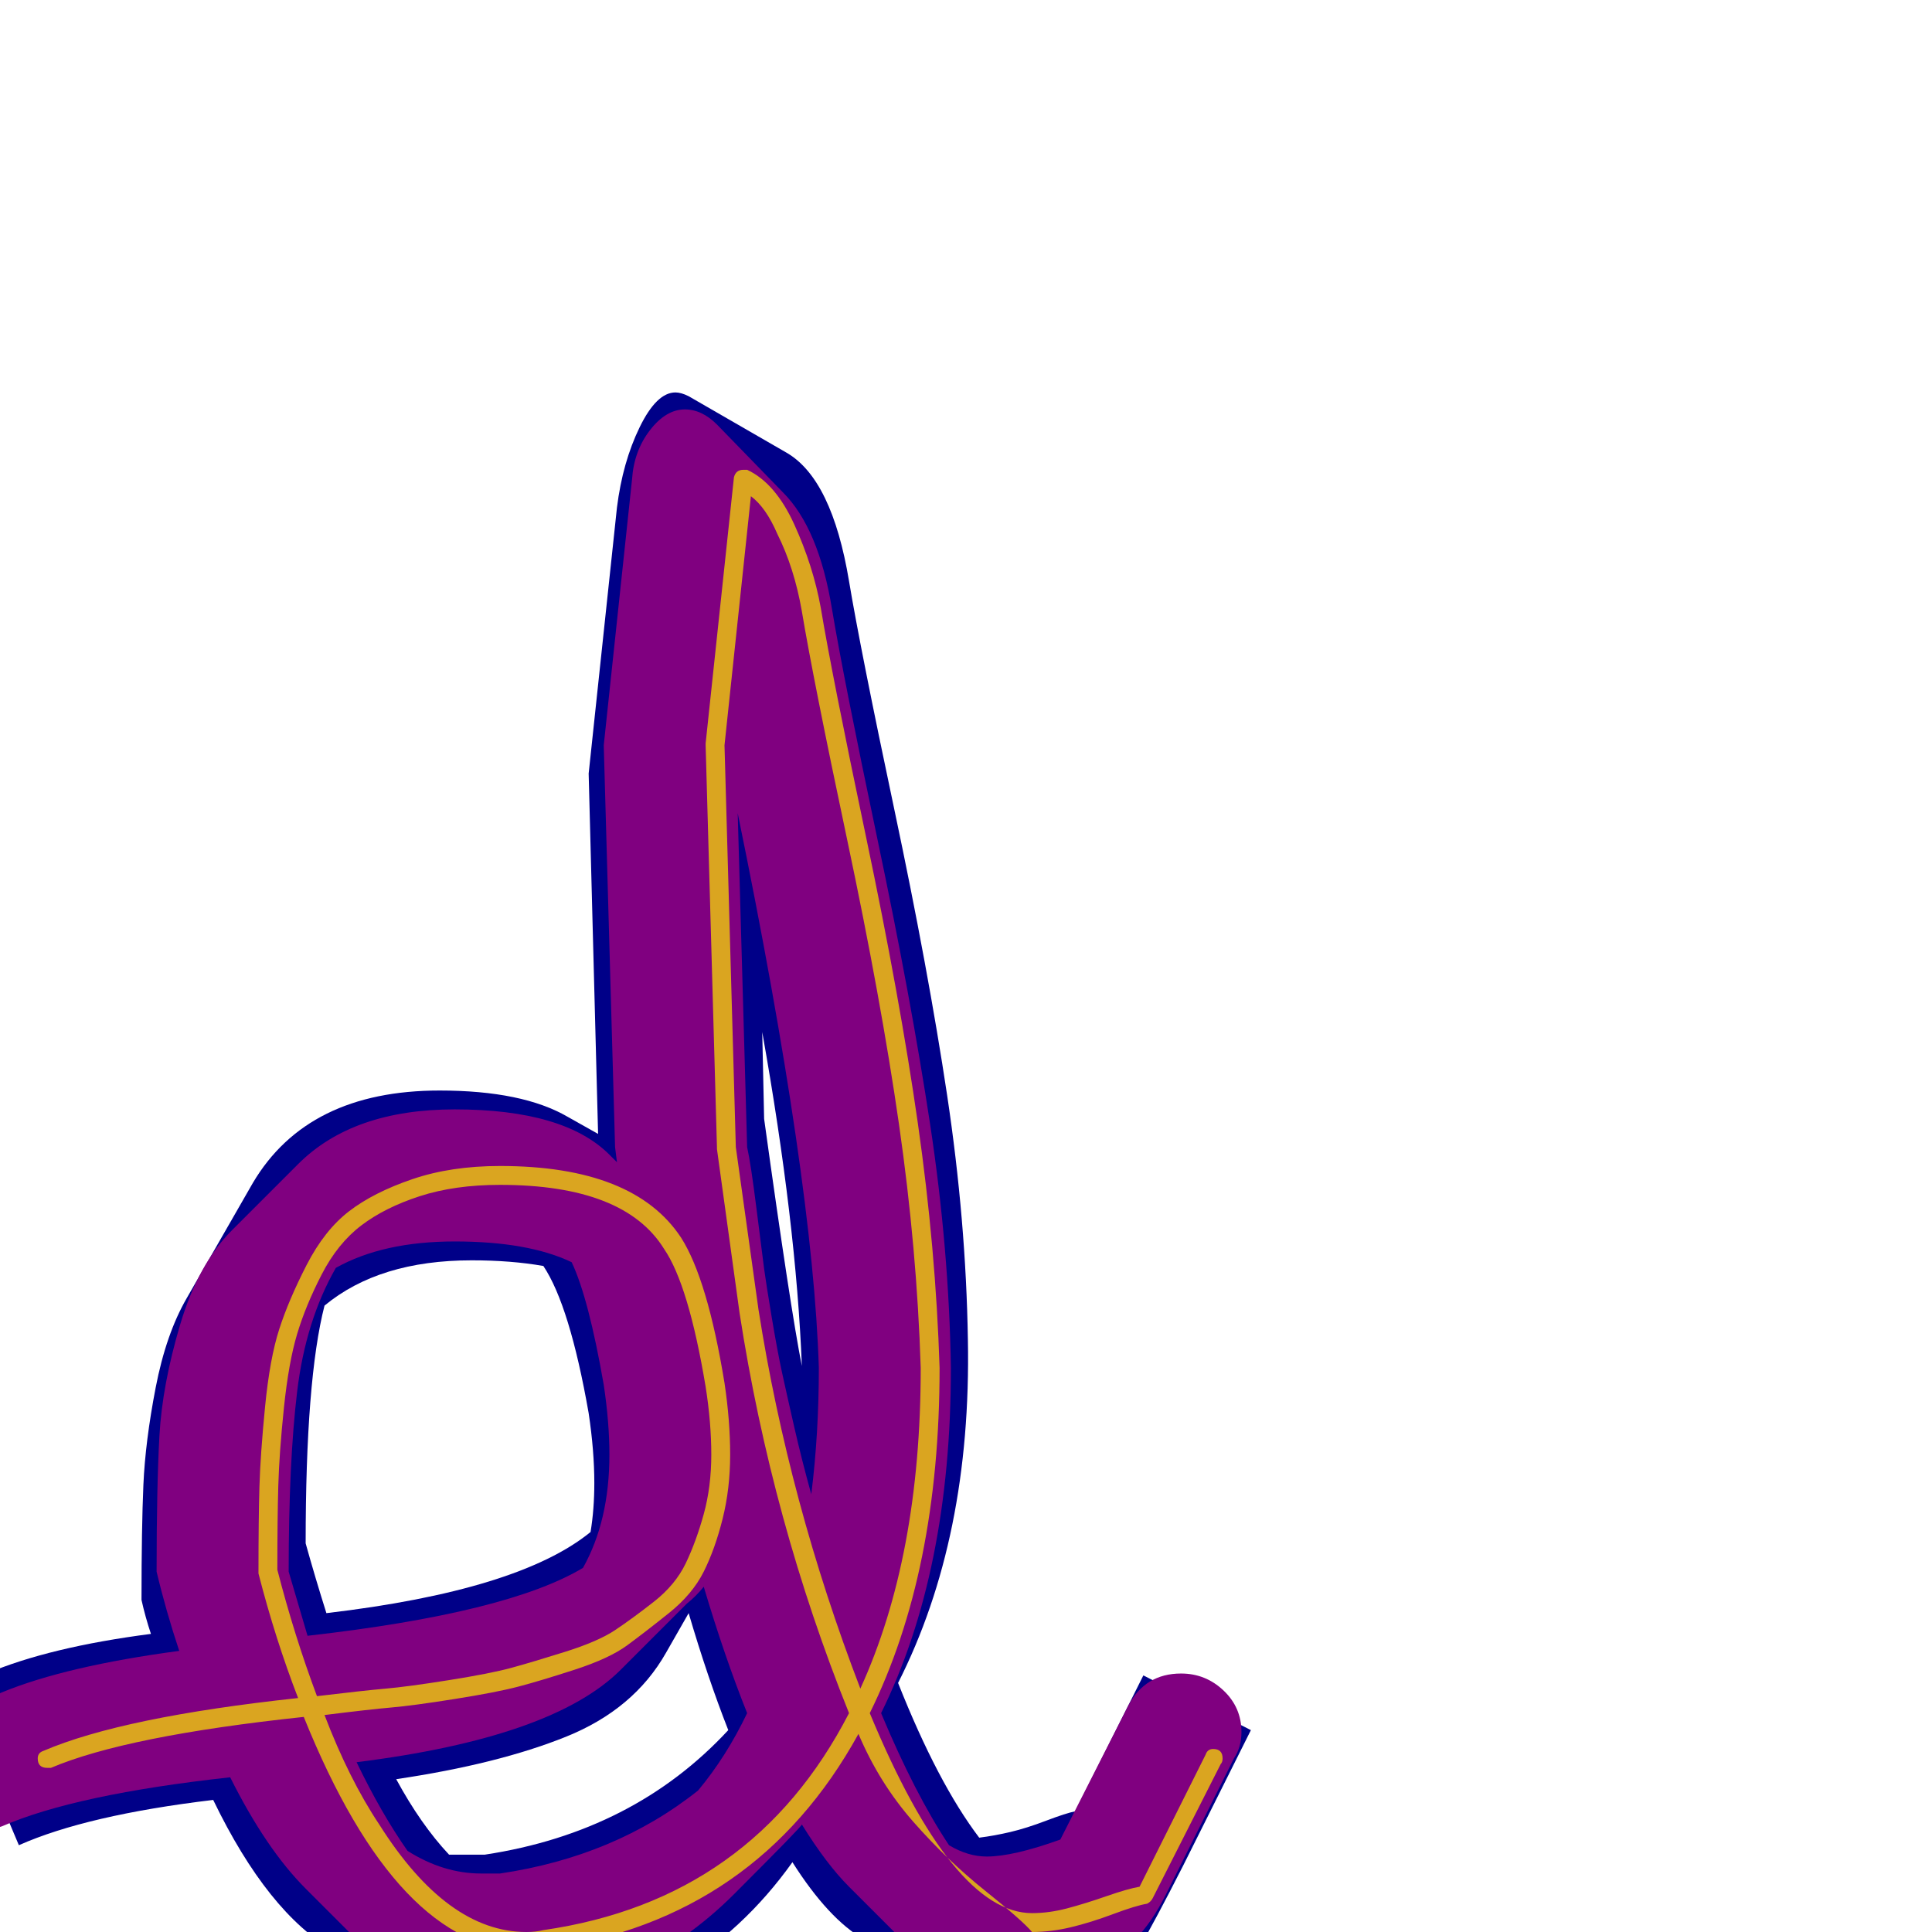 <svg xmlns="http://www.w3.org/2000/svg" viewBox="0 -1024 1024 1024">
	<path fill="#000088" d="M315 -238Q315 -255 312 -275Q302 -332 288 -353Q271 -356 250 -356Q201 -356 172 -332Q162 -293 162 -206Q167 -188 173 -169Q275 -181 313 -212Q315 -224 315 -238ZM247 -41Q252 -41 257 -41Q336 -53 386 -107Q375 -135 365 -169L353 -148Q336 -118 300 -103.5Q264 -89 210 -81Q223 -57 238 -41Q243 -41 247 -41ZM404 -477L405 -431Q419 -330 425 -300Q422 -376 404 -477ZM358 -816Q361 -816 365 -814L417 -784Q441 -770 450 -716Q456 -680 474 -595Q492 -510 502 -443.5Q512 -377 513 -314Q515 -209 476 -132Q497 -79 519 -50Q527 -51 535.5 -53Q544 -55 554.5 -59Q565 -63 570 -64L606 -136L663 -107L627 -35Q597 24 592 25Q586 27 574 31Q562 35 552 37.5Q542 40 532 40Q521 40 510 34L458 4Q439 -7 420 -37Q368 36 274 49Q269 50 264 50Q246 50 229 40L177 10Q142 -10 113 -70Q46 -62 10 -46L-25 -129L-7 -137Q26 -151 80 -158Q77 -167 75 -176Q75 -214 76 -237Q77 -260 82.5 -288.5Q88 -317 99 -336L134 -397Q163 -446 233 -446Q277 -446 301 -432L317 -423L312 -614L327 -755Q330 -779 339 -797.5Q348 -816 358 -816Z"/>
	<path fill="#800080" d="M241 -366Q203 -366 178 -352Q162 -324 157.5 -286.5Q153 -249 153 -191Q158 -174 163 -157Q269 -169 309 -193Q323 -218 323 -253Q323 -270 320 -290Q312 -336 303 -355Q280 -366 241 -366ZM255 -31Q260 -31 265 -31Q326 -40 370 -75Q385 -93 396 -116Q384 -146 373 -183Q369 -178 364 -174L329 -139Q293 -103 189 -90Q202 -63 216 -43Q235 -31 255 -31ZM391 -593L396 -416Q398 -407 401 -383Q404 -359 405 -351.5Q406 -344 409 -326Q412 -308 414.5 -296.5Q417 -285 421 -267.5Q425 -250 430 -232Q434 -264 434 -299Q431 -398 391 -593ZM363 -807Q372 -807 380 -799L415 -763Q434 -744 441 -701Q447 -665 465 -579.5Q483 -494 493 -428Q503 -362 504 -299Q504 -191 467 -116Q485 -73 503 -46Q513 -40 523 -40Q537 -40 562 -49L598 -120Q607 -137 626 -137Q639 -137 648.5 -128Q658 -119 658 -106Q658 -98 654 -92L618 -20Q603 10 583 15Q577 17 565 21Q553 25 543 27.5Q533 30 523 30Q504 30 485 11L450 -24Q438 -36 425 -57Q425 -56 389 -20Q340 29 265 39Q260 40 255 40Q225 40 198 13L162 -23Q141 -44 122 -82Q40 -73 1 -56Q-5 -54 -12 -54Q-25 -54 -34.5 -63.5Q-44 -73 -44 -86Q-44 -108 -24 -116L1 -127Q35 -141 95 -149Q88 -170 83 -191Q83 -236 84.5 -263Q86 -290 95.5 -322Q105 -354 123 -372L158 -407Q187 -436 241 -436Q299 -436 323 -412L327 -408L326 -416L320 -629L335 -770Q336 -785 344.5 -796Q353 -807 363 -807Z"/>
	<path fill="#daa520" d="M377 -253Q377 -270 374 -289Q365 -343 352 -362Q331 -396 265 -396Q241 -396 222.5 -390Q204 -384 191.5 -374.5Q179 -365 170.5 -348.5Q162 -332 157.5 -317Q153 -302 150.5 -278Q148 -254 147.5 -236.5Q147 -219 147 -192Q156 -157 168 -125Q193 -128 204.5 -129Q216 -130 238 -133.5Q260 -137 271 -140Q282 -143 299.5 -148.5Q317 -154 326 -160Q335 -166 346.5 -175Q358 -184 363.5 -195.5Q369 -207 373 -221.5Q377 -236 377 -253ZM488 -299Q486 -362 476.5 -428Q467 -494 449 -579Q431 -664 425 -700Q421 -723 412 -741Q406 -755 398 -761L384 -629L390 -416L402 -330Q418 -228 456 -129Q488 -199 488 -299ZM161 -114Q67 -104 27 -87Q26 -87 25 -87Q20 -87 20 -92Q20 -95 23 -96Q65 -114 158 -124Q146 -155 137 -190Q137 -190 137 -191Q137 -219 137.5 -236Q138 -253 140.5 -278.5Q143 -304 148 -319.5Q153 -335 162.5 -353.5Q172 -372 185 -382Q198 -392 218.5 -399Q239 -406 265 -406Q336 -406 361 -368Q375 -346 384 -291Q387 -271 387 -253Q387 -235 383 -219Q379 -203 373 -191Q367 -179 354.5 -169Q342 -159 332.5 -152Q323 -145 304.5 -139Q286 -133 274.5 -130Q263 -127 241 -123.5Q219 -120 207.5 -119Q196 -118 172 -115Q185 -81 201 -57Q237 0 279 0Q284 0 288 -1Q399 -17 450 -116Q409 -218 392 -328L380 -415V-416L374 -629V-630L389 -771Q390 -775 394 -775Q395 -775 396 -775Q411 -768 421 -746Q431 -724 435 -702Q441 -666 459 -580.5Q477 -495 486.5 -428.5Q496 -362 498 -299Q498 -191 461 -116Q505 -10 547 -10Q556 -10 565.5 -12.5Q575 -15 586.5 -19Q598 -23 604 -24L639 -94Q640 -97 643 -97Q648 -97 648 -92Q648 -90 647 -89L611 -18Q610 -16 608 -15Q602 -14 590 -9.5Q578 -5 567.5 -2.5Q557 0 547 0Q542 -6 522 -22Q502 -38 484 -58.5Q466 -79 455 -105Q401 -7 290 9Q284 10 279 10Q211 10 161 -114Z"/>
</svg>